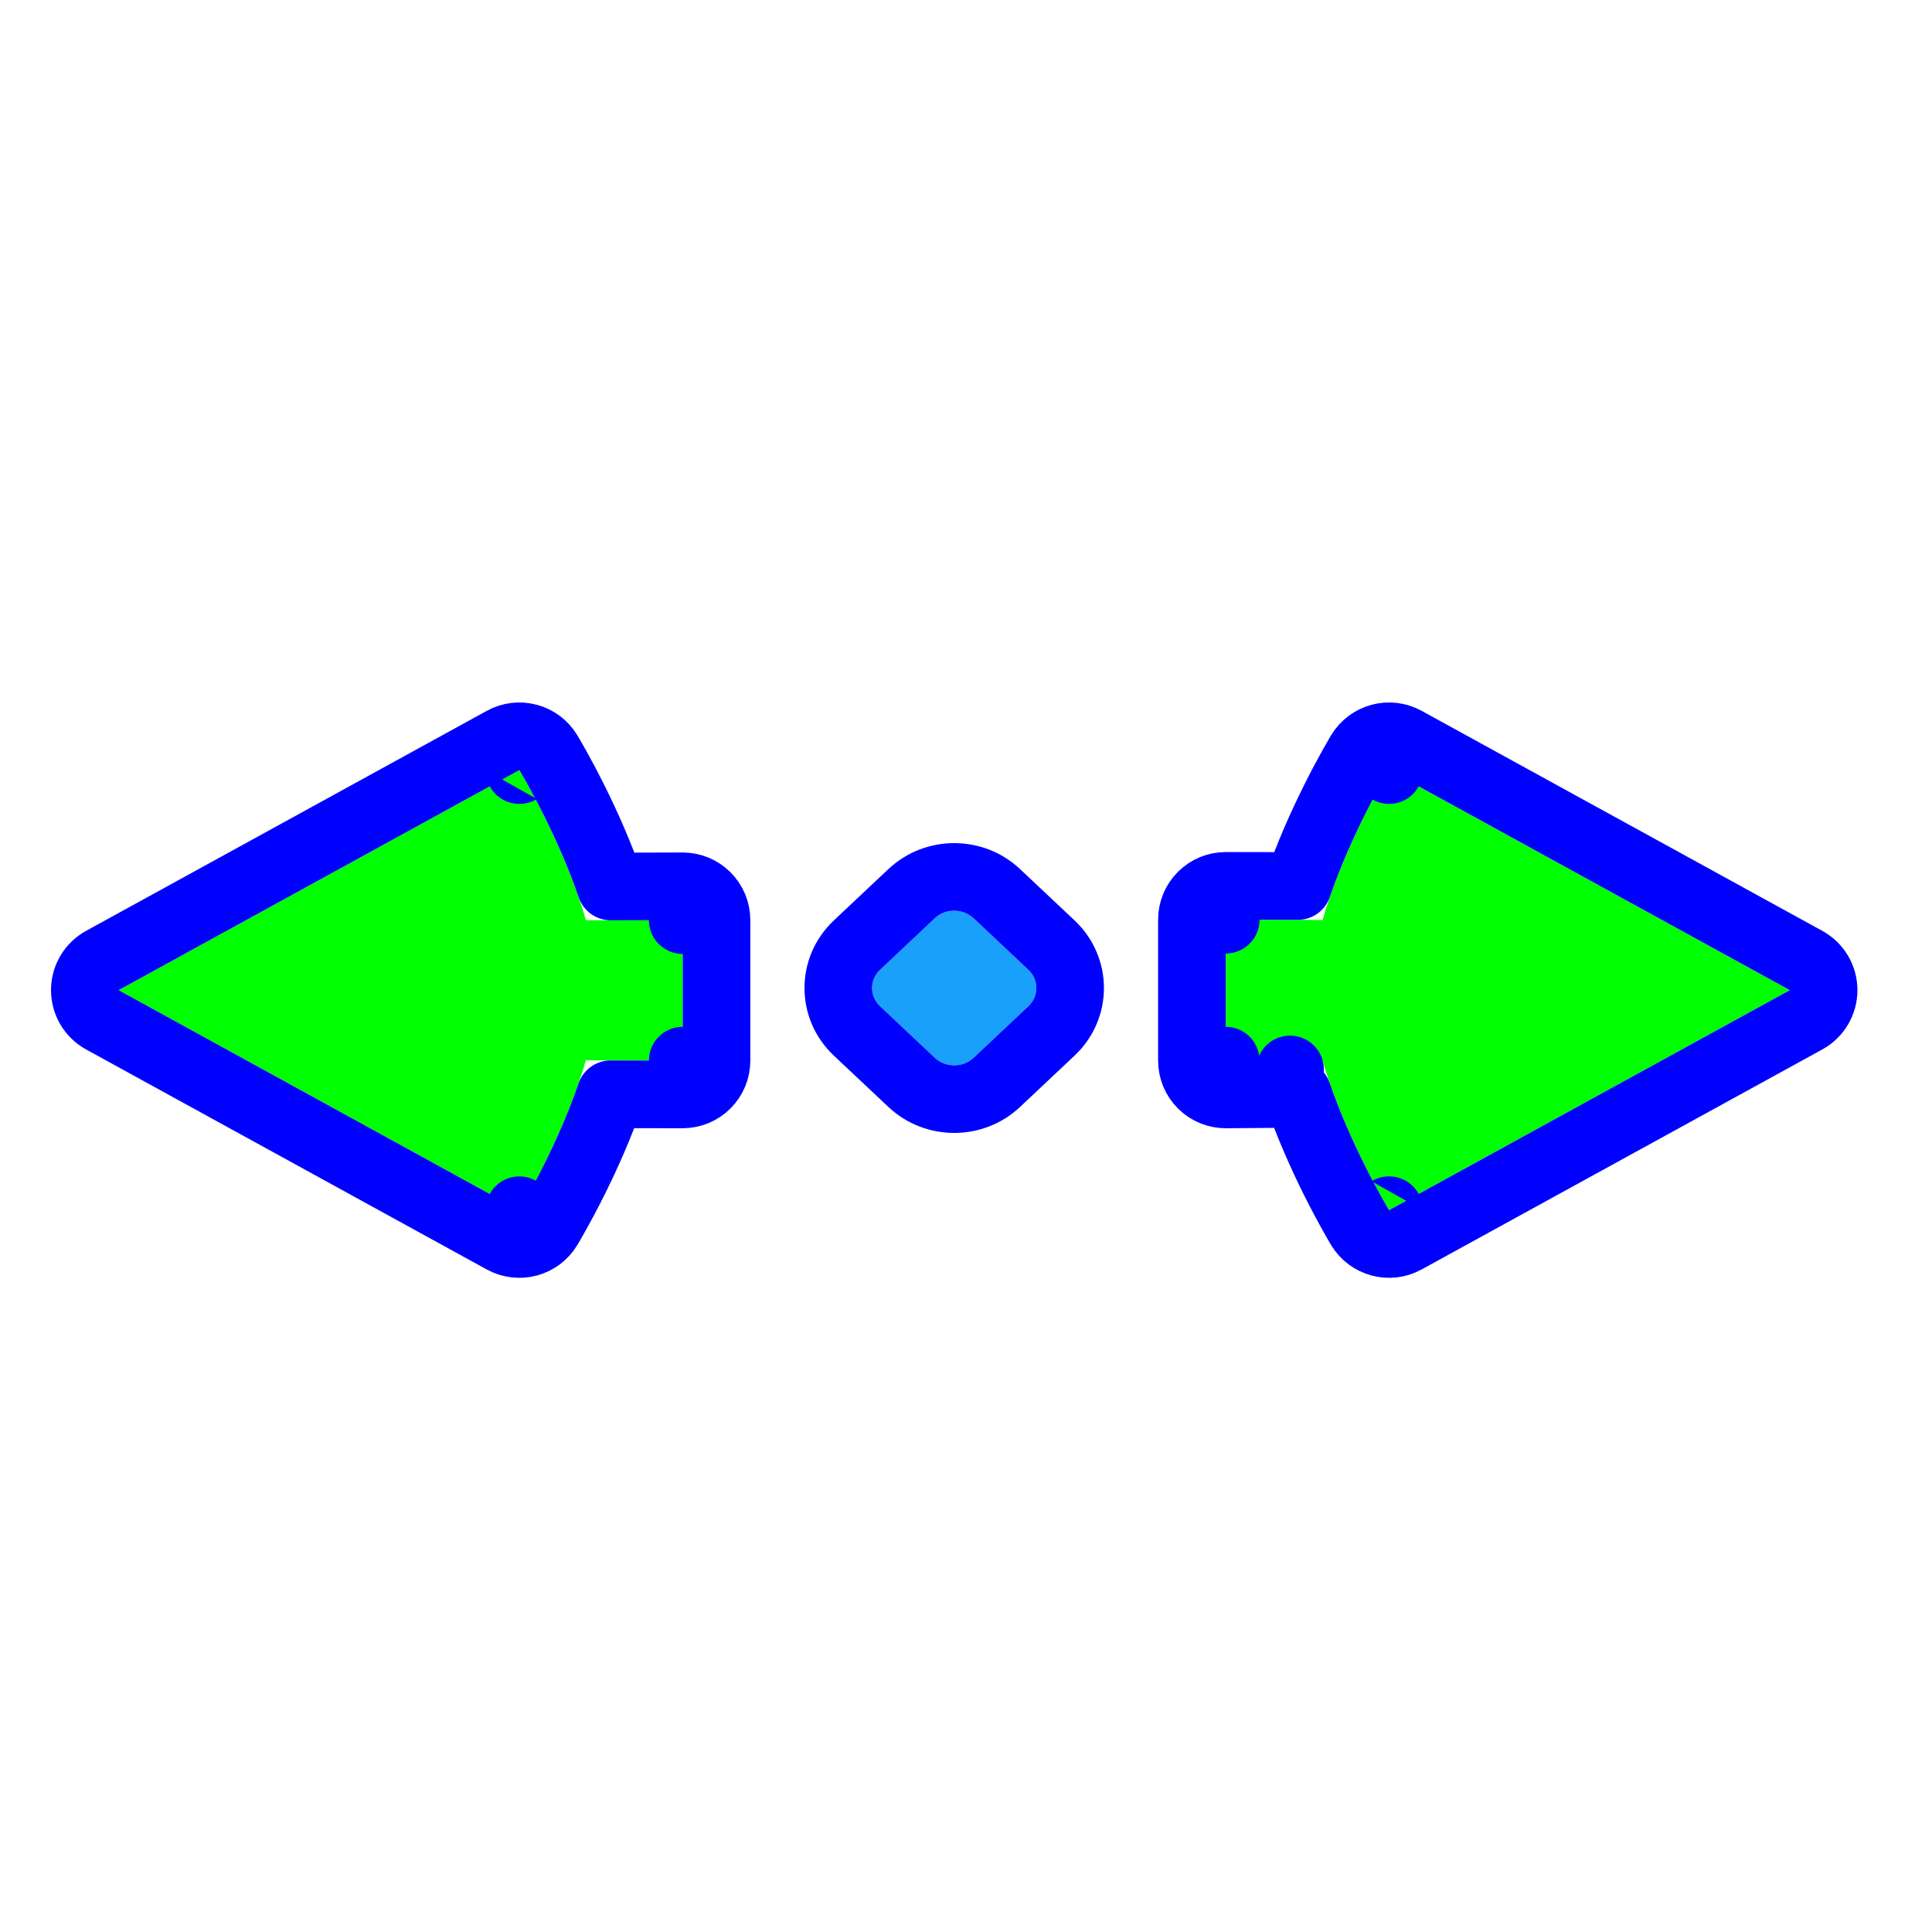 <?xml version="1.0"?>
<svg xmlns="http://www.w3.org/2000/svg" width="200" height="200" viewBox="0 0 200 200" fill="none">
  <g filter="url(#filter0_d)">
    <path d="M53.763 73.72L12.28 96.5L53.764 119.28C53.764 119.28 58.412 111.6 60.647 103.757C61.323 103.787 70.673 103.795 70.673 103.795V89.25C70.673 89.25 60.66 89.29 60.649 89.25C58.414 81.405 53.763 73.72 53.763 73.72Z" fill="#00FF00"/>
    <path d="M126.887 89.205V103.795C126.887 103.795 136.9 103.71 136.911 103.75C139.145 111.595 143.796 119.279 143.796 119.279L185.28 96.5L143.796 73.72C143.796 73.72 139.148 81.4 136.913 89.242C136.237 89.213 126.887 89.205 126.887 89.205Z" fill="#00FF00"/>
    <path d="M53.763 73.72L56.758 71.908C55.786 70.303 53.723 69.75 52.079 70.653L10.595 93.432C9.476 94.047 8.78 95.223 8.78 96.5C8.78 97.777 9.476 98.953 10.595 99.568L52.079 122.348C53.723 123.251 55.786 122.697 56.758 121.092L53.764 119.28C56.758 121.092 56.758 121.092 56.758 121.091L56.759 121.09L56.76 121.088L56.765 121.081L56.778 121.058L56.825 120.981C56.864 120.915 56.92 120.82 56.991 120.698C57.132 120.456 57.334 120.106 57.58 119.664C58.073 118.782 58.751 117.526 59.501 116.017C60.685 113.636 62.081 110.558 63.206 107.279C64.053 107.283 65 107.285 65.905 107.287C67.118 107.29 68.309 107.292 69.197 107.293L70.266 107.295L70.564 107.295L70.643 107.295L70.663 107.295L70.668 107.295L70.669 107.295H70.67C70.67 107.295 70.67 107.295 70.673 103.795L70.67 107.295C71.599 107.296 72.49 106.928 73.147 106.271C73.804 105.615 74.173 104.724 74.173 103.795V89.25C74.173 88.319 73.802 87.427 73.143 86.77C72.484 86.113 71.59 85.746 70.659 85.75L70.673 89.25C70.659 85.75 70.659 85.75 70.659 85.75L70.659 85.75L70.657 85.75L70.652 85.75L70.63 85.75L70.547 85.75L70.23 85.752L69.097 85.756C68.159 85.759 66.908 85.763 65.658 85.765C64.812 85.767 63.968 85.768 63.222 85.768C62.094 82.473 60.691 79.378 59.502 76.986C58.752 75.476 58.074 74.22 57.581 73.337C57.334 72.895 57.132 72.545 56.991 72.302C56.92 72.18 56.864 72.086 56.824 72.019L56.778 71.942L56.764 71.919L56.76 71.912L56.759 71.91L56.758 71.909C56.758 71.908 56.758 71.908 53.763 73.72ZM126.89 85.705C125.961 85.704 125.07 86.072 124.413 86.729C123.756 87.385 123.387 88.276 123.387 89.205V103.795C123.387 104.729 123.76 105.623 124.423 106.281C125.085 106.938 125.983 107.303 126.917 107.295L126.887 103.795C126.917 107.295 126.917 107.295 126.917 107.295H126.917L126.919 107.295L126.924 107.295L126.945 107.295L127.029 107.294L127.346 107.291L128.479 107.282C129.417 107.275 130.667 107.266 131.918 107.257C132.759 107.252 133.599 107.247 134.342 107.244C135.469 110.534 136.87 113.625 138.057 116.014C138.808 117.524 139.486 118.78 139.979 119.663C140.226 120.105 140.428 120.455 140.569 120.698C140.64 120.819 140.696 120.914 140.736 120.98L140.782 121.058L140.795 121.081L140.8 121.088L140.801 121.09L140.802 121.091C140.802 121.091 140.802 121.092 143.796 119.279L140.802 121.092C141.773 122.696 143.837 123.25 145.481 122.347L186.965 99.568C188.084 98.953 188.78 97.777 188.78 96.5C188.78 95.223 188.084 94.047 186.965 93.432L145.481 70.652C143.837 69.749 141.773 70.303 140.802 71.908L143.796 73.72C140.802 71.908 140.802 71.908 140.802 71.908L140.801 71.909L140.799 71.912L140.795 71.919L140.782 71.941L140.735 72.019C140.696 72.085 140.64 72.18 140.569 72.301C140.428 72.544 140.226 72.894 139.98 73.335C139.486 74.218 138.808 75.473 138.059 76.982C136.875 79.364 135.479 82.442 134.354 85.721C133.507 85.717 132.56 85.715 131.655 85.712C130.442 85.71 129.251 85.708 128.363 85.706L127.294 85.705L126.995 85.705L126.917 85.705L126.897 85.705L126.892 85.705L126.89 85.705L126.89 85.705C126.89 85.705 126.89 85.705 126.887 89.205L126.89 85.705ZM133.545 104.708L133.545 104.708L133.545 104.708Z" stroke="#0000FF" stroke-width="7" stroke-linecap="round" stroke-linejoin="round"/>
  </g>
  <g filter="url(#filter1_d)">
    <path d="M91.115 98.178C90.001 97.13 90.001 95.43 91.115 94.381L96.763 89.066C97.877 88.018 99.683 88.018 100.797 89.066L106.444 94.381C107.558 95.43 107.558 97.13 106.444 98.178L100.797 103.493C99.683 104.542 97.877 104.542 96.763 103.493L91.115 98.178Z" fill="#18A0FB"/>
    <path d="M88.717 91.833C86.134 94.263 86.134 98.296 88.717 100.727L94.364 106.042C96.826 108.359 100.734 108.359 103.196 106.042L108.843 100.727C111.425 98.296 111.425 94.263 108.843 91.833L103.196 86.517C100.734 84.201 96.826 84.201 94.364 86.517L88.717 91.833Z" stroke="#0000FF" stroke-width="7"/>
  </g>
  <defs>
    <filter id="filter0_d" x="1.28" y="66.719" width="195" height="69.562" filterUnits="userSpaceOnUse" color-interpolation-filters="sRGB">
      <feFlood flood-opacity="0" result="BackgroundImageFix"/>
      <feColorMatrix in="SourceAlpha" type="matrix" values="0 0 0 0 0 0 0 0 0 0 0 0 0 0 0 0 0 0 127 0"/>
      <feOffset dy="6"/>
      <feGaussianBlur stdDeviation="2"/>
      <feColorMatrix type="matrix" values="0 0 0 0 0 0 0 0 0 0 0 0 0 0 0 0 0 0 0.25 0"/>
      <feBlend mode="normal" in2="BackgroundImageFix" result="effect1_dropShadow"/>
      <feBlend mode="normal" in="SourceGraphic" in2="effect1_dropShadow" result="shape"/>
    </filter>
    <filter id="filter1_d" x="79.28" y="81.28" width="39" height="40" filterUnits="userSpaceOnUse" color-interpolation-filters="sRGB">
      <feFlood flood-opacity="0" result="BackgroundImageFix"/>
      <feColorMatrix in="SourceAlpha" type="matrix" values="0 0 0 0 0 0 0 0 0 0 0 0 0 0 0 0 0 0 127 0"/>
      <feOffset dy="6"/>
      <feGaussianBlur stdDeviation="2"/>
      <feColorMatrix type="matrix" values="0 0 0 0 0 0 0 0 0 0 0 0 0 0 0 0 0 0 0.25 0"/>
      <feBlend mode="normal" in2="BackgroundImageFix" result="effect1_dropShadow"/>
      <feBlend mode="normal" in="SourceGraphic" in2="effect1_dropShadow" result="shape"/>
    </filter>
  </defs>
</svg>
